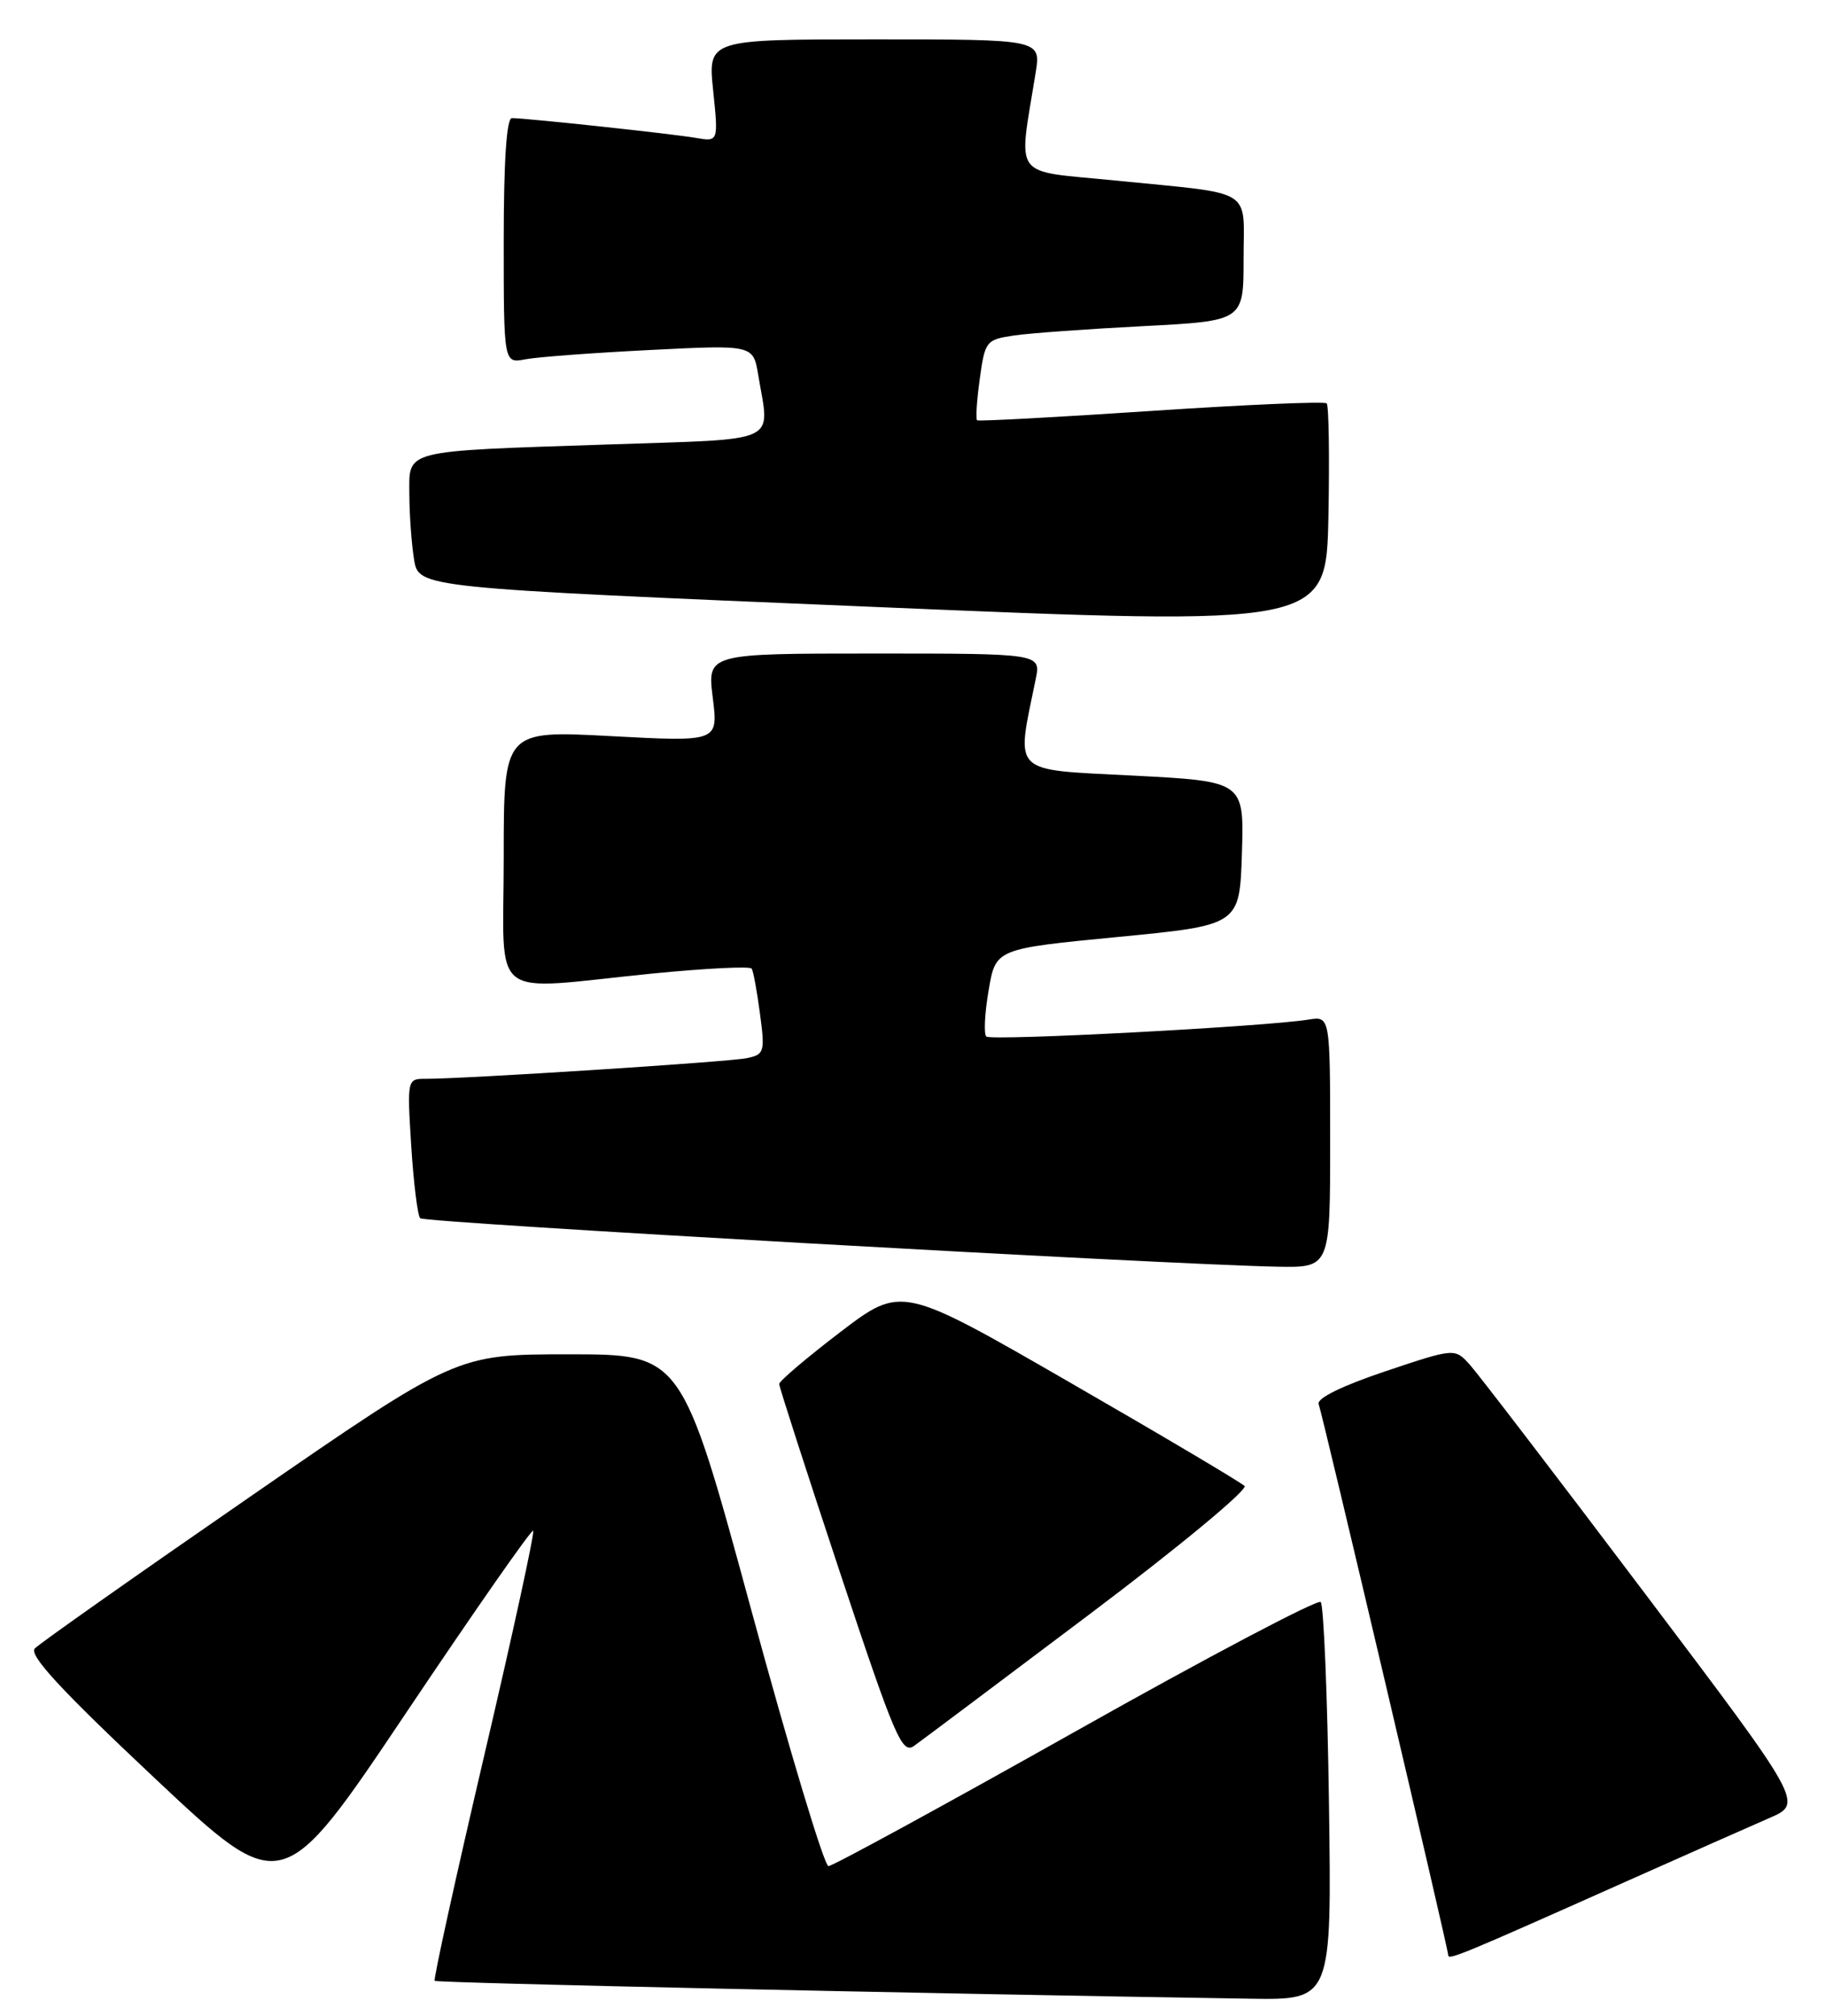 <?xml version="1.0" encoding="UTF-8" standalone="no"?>
<!DOCTYPE svg PUBLIC "-//W3C//DTD SVG 1.1//EN" "http://www.w3.org/Graphics/SVG/1.1/DTD/svg11.dtd" >
<svg xmlns="http://www.w3.org/2000/svg" xmlns:xlink="http://www.w3.org/1999/xlink" version="1.1" viewBox="0 0 232 256">
 <g >
 <path fill="currentColor"
d=" M 168.85 229.08 C 168.66 215.38 168.18 203.85 167.80 203.46 C 167.41 203.08 153.40 210.46 136.66 219.88 C 119.91 229.30 105.79 237.00 105.26 237.00 C 104.73 237.00 100.32 222.38 95.46 204.50 C 86.62 172.00 86.62 172.00 72.30 172.00 C 57.98 172.00 57.98 172.00 31.74 190.11 C 17.31 200.07 5.02 208.73 4.42 209.36 C 3.64 210.19 7.71 214.60 19.59 225.77 C 35.83 241.03 35.83 241.03 51.60 217.53 C 60.27 204.61 67.53 194.20 67.74 194.41 C 67.95 194.62 65.15 207.49 61.51 223.01 C 57.88 238.54 55.05 251.38 55.23 251.57 C 55.51 251.84 116.76 253.18 158.85 253.84 C 169.20 254.00 169.20 254.00 168.85 229.08 Z  M 206.50 239.00 C 214.20 235.57 222.44 231.92 224.81 230.89 C 229.12 229.02 229.12 229.02 208.91 202.26 C 197.80 187.54 187.83 174.53 186.77 173.35 C 184.84 171.20 184.84 171.20 175.98 174.17 C 170.52 176.00 167.28 177.59 167.54 178.32 C 168.10 179.90 184.00 247.50 184.00 248.30 C 184.00 248.98 185.46 248.38 206.50 239.00 Z  M 138.41 205.03 C 149.72 196.52 158.58 189.18 158.12 188.72 C 157.65 188.25 147.66 182.33 135.91 175.56 C 114.55 163.25 114.55 163.25 106.77 169.17 C 102.50 172.43 99.00 175.40 99.00 175.77 C 99.00 176.15 102.48 186.91 106.72 199.70 C 113.72 220.76 114.61 222.83 116.15 221.72 C 117.09 221.05 127.11 213.54 138.41 205.03 Z  M 169.00 145.03 C 169.00 129.05 169.00 129.05 166.25 129.49 C 160.67 130.39 125.89 132.22 125.31 131.64 C 124.98 131.31 125.11 128.67 125.61 125.77 C 126.50 120.50 126.50 120.50 142.00 119.00 C 157.50 117.50 157.50 117.50 157.79 108.36 C 158.07 99.23 158.07 99.23 143.92 98.50 C 128.28 97.69 129.09 98.48 131.59 86.25 C 132.25 83.00 132.25 83.00 111.05 83.00 C 89.86 83.00 89.86 83.00 90.56 88.61 C 91.26 94.22 91.26 94.22 77.63 93.49 C 64.00 92.76 64.00 92.76 64.00 108.88 C 64.00 127.53 61.74 125.76 82.82 123.65 C 89.60 122.98 95.31 122.69 95.51 123.02 C 95.71 123.35 96.19 125.93 96.56 128.76 C 97.21 133.61 97.11 133.93 94.87 134.39 C 92.59 134.87 59.00 137.02 54.11 137.01 C 51.73 137.00 51.72 137.05 52.25 145.56 C 52.55 150.27 53.06 154.39 53.39 154.72 C 53.95 155.29 147.72 160.58 162.25 160.87 C 169.00 161.00 169.00 161.00 169.00 145.03 Z  M 168.56 51.23 C 168.29 50.96 158.27 51.39 146.29 52.19 C 134.30 52.99 124.34 53.52 124.15 53.38 C 123.95 53.24 124.10 50.88 124.48 48.14 C 125.14 43.32 125.29 43.13 128.83 42.61 C 130.85 42.31 138.24 41.78 145.25 41.42 C 158.00 40.76 158.00 40.76 158.00 32.90 C 158.00 23.72 159.63 24.72 141.63 22.92 C 128.39 21.60 129.38 22.95 131.58 9.25 C 132.26 5.00 132.26 5.00 111.10 5.00 C 89.94 5.00 89.94 5.00 90.61 11.50 C 91.28 18.01 91.28 18.01 88.39 17.51 C 85.38 16.99 66.86 15.00 65.04 15.00 C 64.36 15.00 64.00 20.47 64.00 30.58 C 64.00 46.16 64.00 46.16 66.75 45.63 C 68.26 45.34 75.40 44.81 82.60 44.45 C 95.70 43.79 95.70 43.79 96.34 47.65 C 97.80 56.47 99.47 55.70 77.25 56.45 C 50.88 57.33 52.00 57.05 52.01 62.83 C 52.02 65.40 52.29 69.11 52.61 71.07 C 53.20 74.65 53.20 74.65 110.85 77.07 C 168.50 79.50 168.50 79.50 168.78 65.61 C 168.93 57.97 168.83 51.50 168.56 51.23 Z "/>
</g>
</svg>